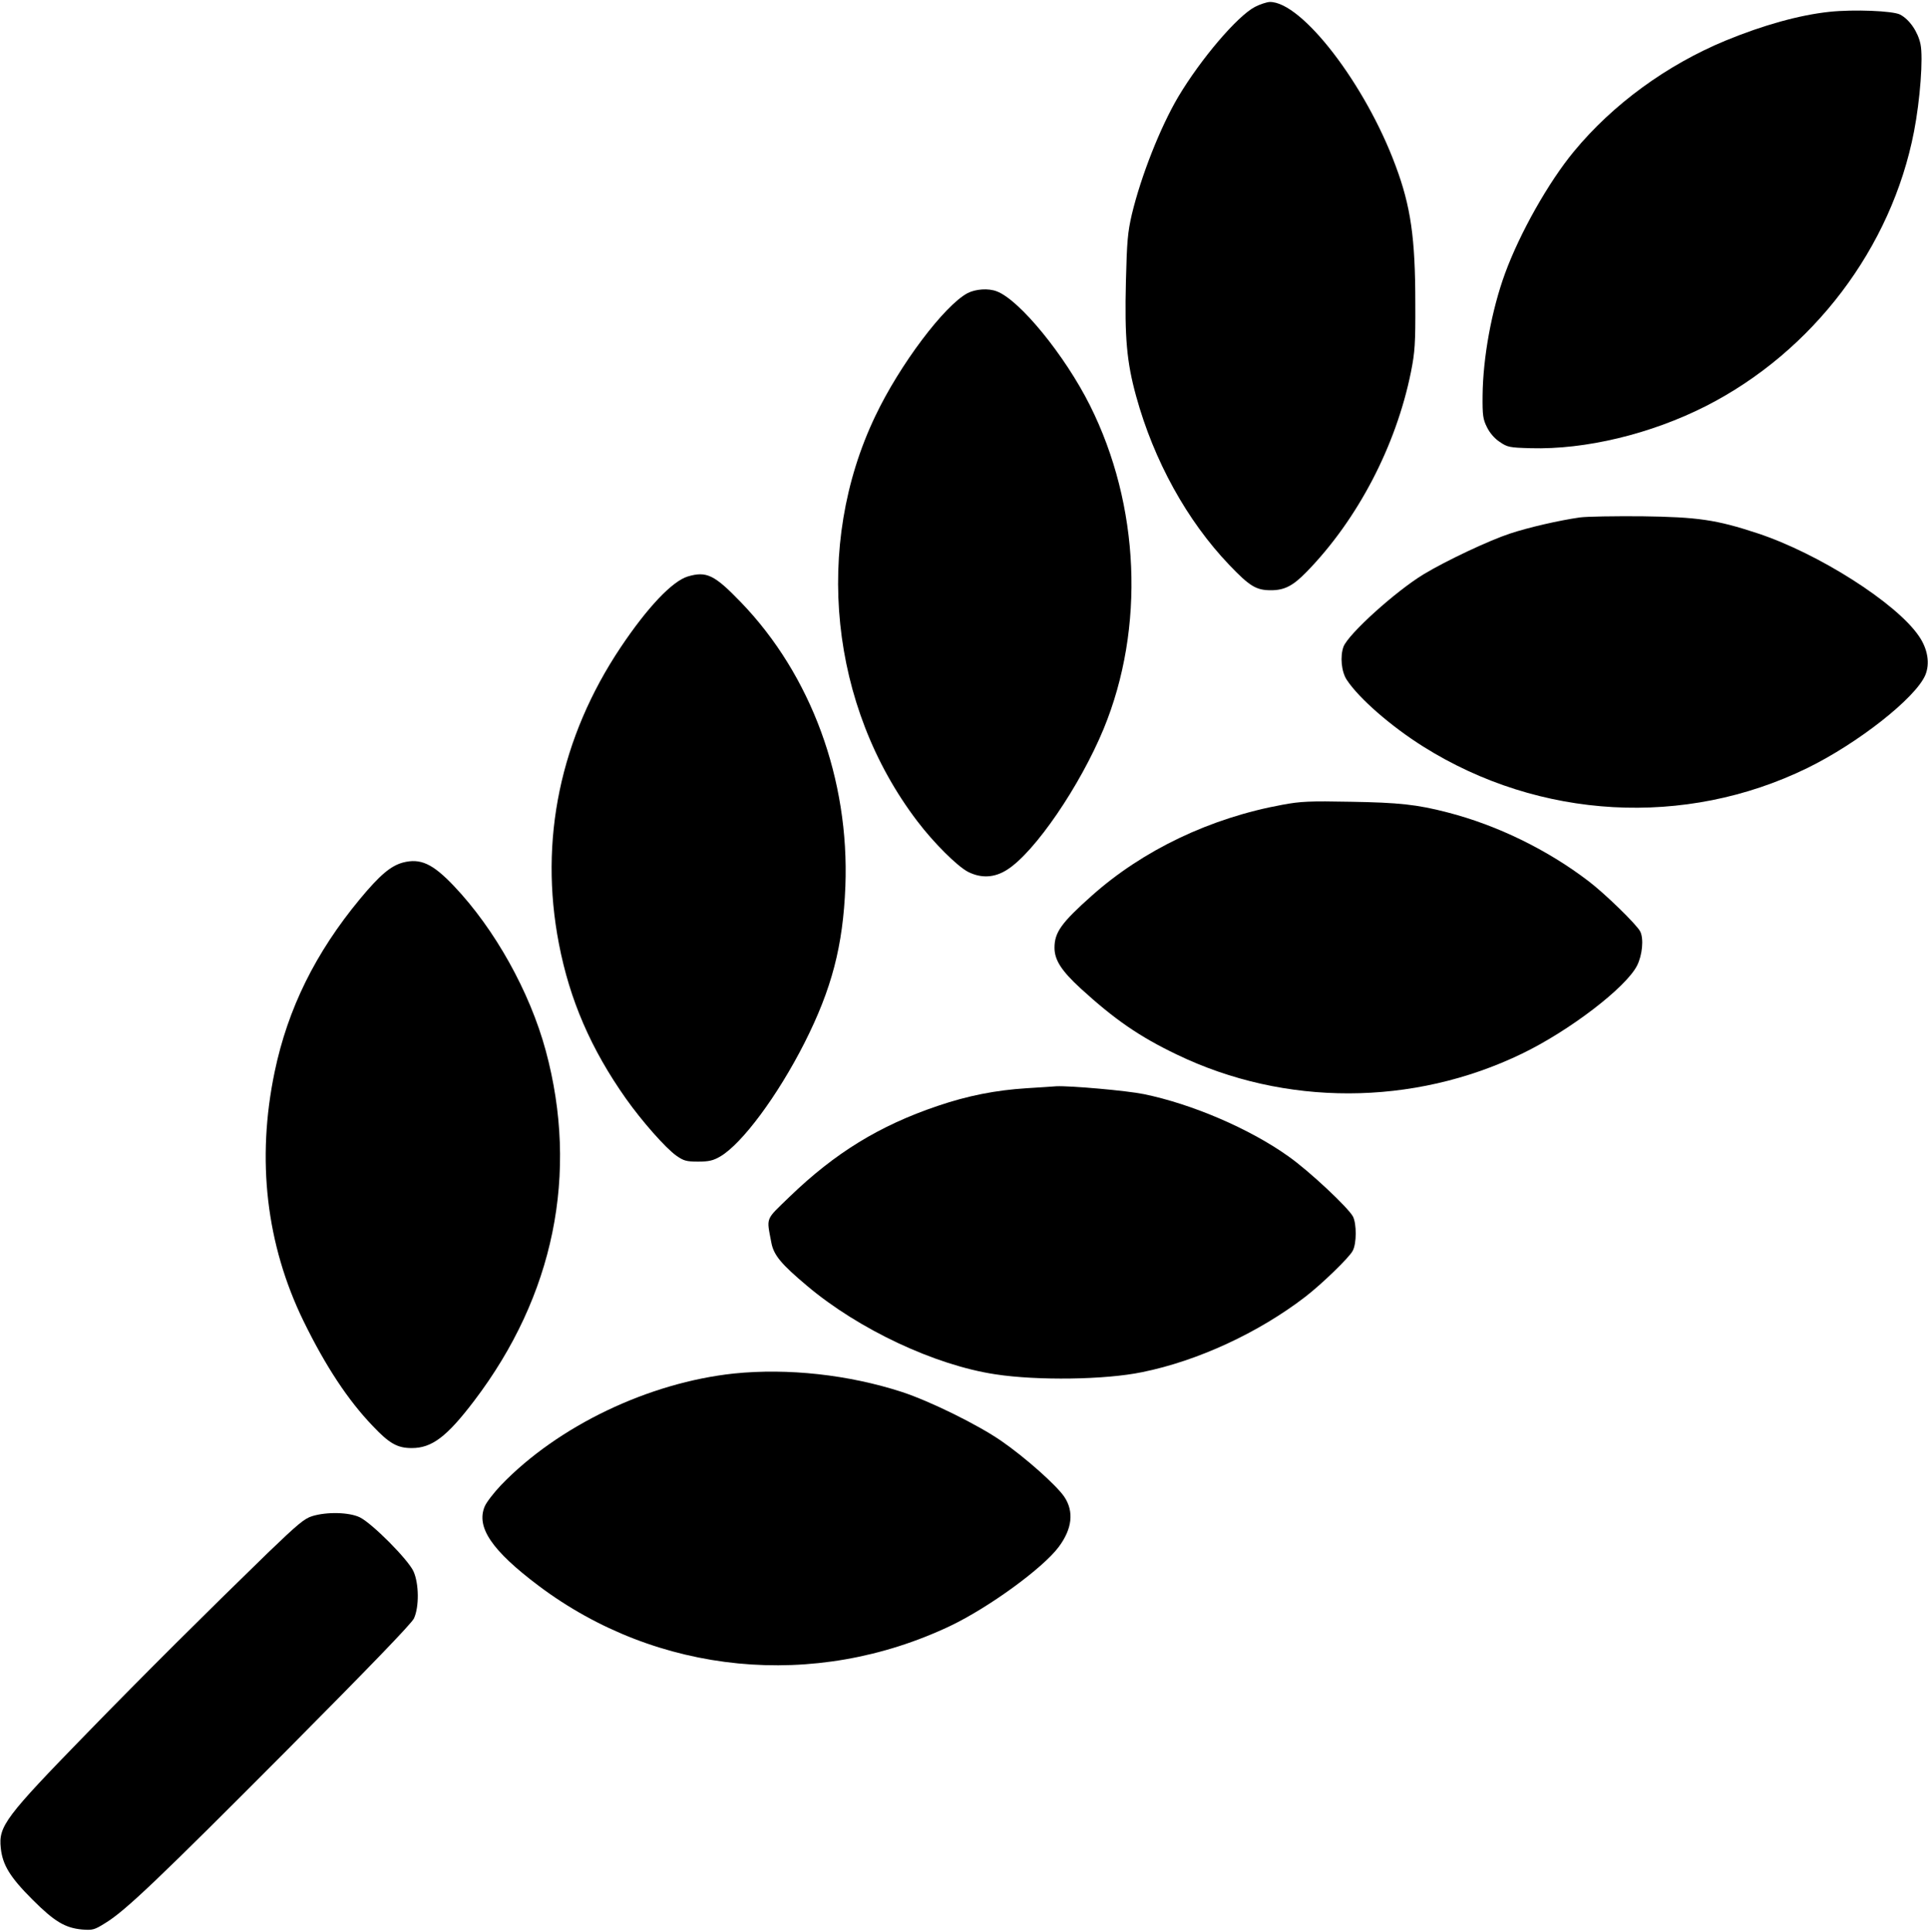 <?xml version="1.0" standalone="no"?>
<!DOCTYPE svg PUBLIC "-//W3C//DTD SVG 20010904//EN"
 "http://www.w3.org/TR/2001/REC-SVG-20010904/DTD/svg10.dtd">
<svg version="1.0" xmlns="http://www.w3.org/2000/svg"
 width="980pt" height="982pt" viewBox="0 0 980 982"
 preserveAspectRatio="xMidYMid meet">

<g transform="translate(0,982) scale(0.1,-0.1)"
fill="#000000" stroke="none">
<path d="M6379 9785 c-89 -46 -275 -264 -390 -457 -91 -154 -189 -402 -236
-598 -21 -91 -25 -137 -30 -341 -7 -284 4 -409 52 -583 90 -327 258 -632 473
-857 104 -109 137 -129 212 -129 69 0 112 22 182 94 259 266 454 639 530 1016
20 101 23 144 22 350 0 330 -23 491 -100 697 -153 414 -477 835 -640 833 -16
-1 -50 -12 -75 -25z"/>
<path d="M9300 9760 c-152 -16 -336 -67 -528 -146 -300 -124 -574 -324 -772
-564 -129 -156 -275 -415 -350 -620 -68 -186 -112 -426 -114 -620 -1 -101 2
-121 22 -161 14 -29 39 -58 65 -75 39 -27 50 -29 157 -32 279 -8 611 72 891
214 544 277 944 805 1058 1396 31 160 47 374 33 443 -13 63 -56 126 -104 151
-37 19 -235 27 -358 14z"/>
<path d="M4918 8330 c-118 -63 -345 -364 -469 -625 -315 -659 -231 -1474 213
-2058 84 -111 203 -229 258 -258 67 -34 135 -31 200 11 141 90 370 426 490
716 211 513 184 1137 -70 1644 -128 255 -357 535 -473 579 -43 17 -108 12
-149 -9z"/>
<path d="M8030 7190 c-105 -15 -258 -50 -355 -82 -106 -35 -323 -137 -439
-207 -143 -87 -382 -303 -407 -368 -18 -49 -11 -127 17 -169 63 -95 225 -236
389 -339 591 -371 1330 -412 1951 -109 258 126 550 356 600 472 25 59 13 134
-33 200 -115 168 -510 419 -818 521 -212 70 -305 83 -590 87 -137 1 -279 -1
-315 -6z"/>
<path d="M3496 6890 c-79 -24 -205 -157 -341 -360 -307 -459 -416 -980 -314
-1507 55 -286 163 -535 340 -786 82 -116 203 -253 257 -291 37 -26 51 -30 110
-30 55 0 77 5 113 26 111 65 292 309 428 577 139 275 196 493 208 796 21 543
-174 1074 -531 1444 -135 140 -175 159 -270 131z"/>
<path d="M6520 5730 c-368 -67 -711 -231 -971 -463 -154 -137 -189 -186 -189
-264 0 -62 35 -117 133 -207 172 -157 297 -244 489 -336 548 -264 1200 -263
1753 4 241 116 529 336 586 448 27 53 35 137 16 174 -18 35 -179 192 -262 255
-209 160 -465 285 -718 350 -154 40 -247 50 -492 54 -207 4 -254 2 -345 -15z"/>
<path d="M2048 5436 c-62 -17 -117 -63 -219 -186 -225 -272 -366 -556 -433
-878 -93 -446 -43 -877 147 -1267 112 -229 226 -402 352 -533 84 -89 125 -112
198 -112 102 0 178 57 317 240 406 534 533 1155 364 1780 -81 299 -259 618
-466 836 -109 115 -171 143 -260 120z"/>
<path d="M5219 4289 c-158 -10 -300 -38 -453 -90 -296 -100 -522 -239 -753
-462 -125 -121 -117 -101 -92 -234 12 -63 51 -109 182 -219 262 -221 650 -403
956 -449 214 -33 560 -28 747 11 282 57 591 200 829 383 83 64 224 200 241
234 20 37 20 137 1 174 -24 45 -222 231 -327 305 -197 141 -492 267 -736 317
-88 18 -374 43 -444 40 -14 -1 -82 -6 -151 -10z"/>
<path d="M3731 2839 c-433 -46 -894 -266 -1184 -567 -37 -39 -74 -87 -83 -108
-45 -106 36 -225 274 -404 603 -453 1403 -531 2092 -204 197 94 470 293 551
401 69 92 79 180 29 255 -39 58 -197 199 -320 284 -120 83 -362 202 -505 249
-271 88 -580 122 -854 94z"/>
<path d="M1587 2114 c-40 -12 -75 -42 -225 -186 -319 -310 -619 -608 -916
-913 -421 -432 -454 -477 -442 -588 9 -86 47 -148 161 -262 112 -112 166 -144
253 -152 53 -4 62 -2 119 34 100 61 270 223 930 886 407 410 625 635 637 661
27 58 26 176 -2 239 -27 60 -210 244 -273 275 -54 26 -167 29 -242 6z"/>
</g>
</svg>

